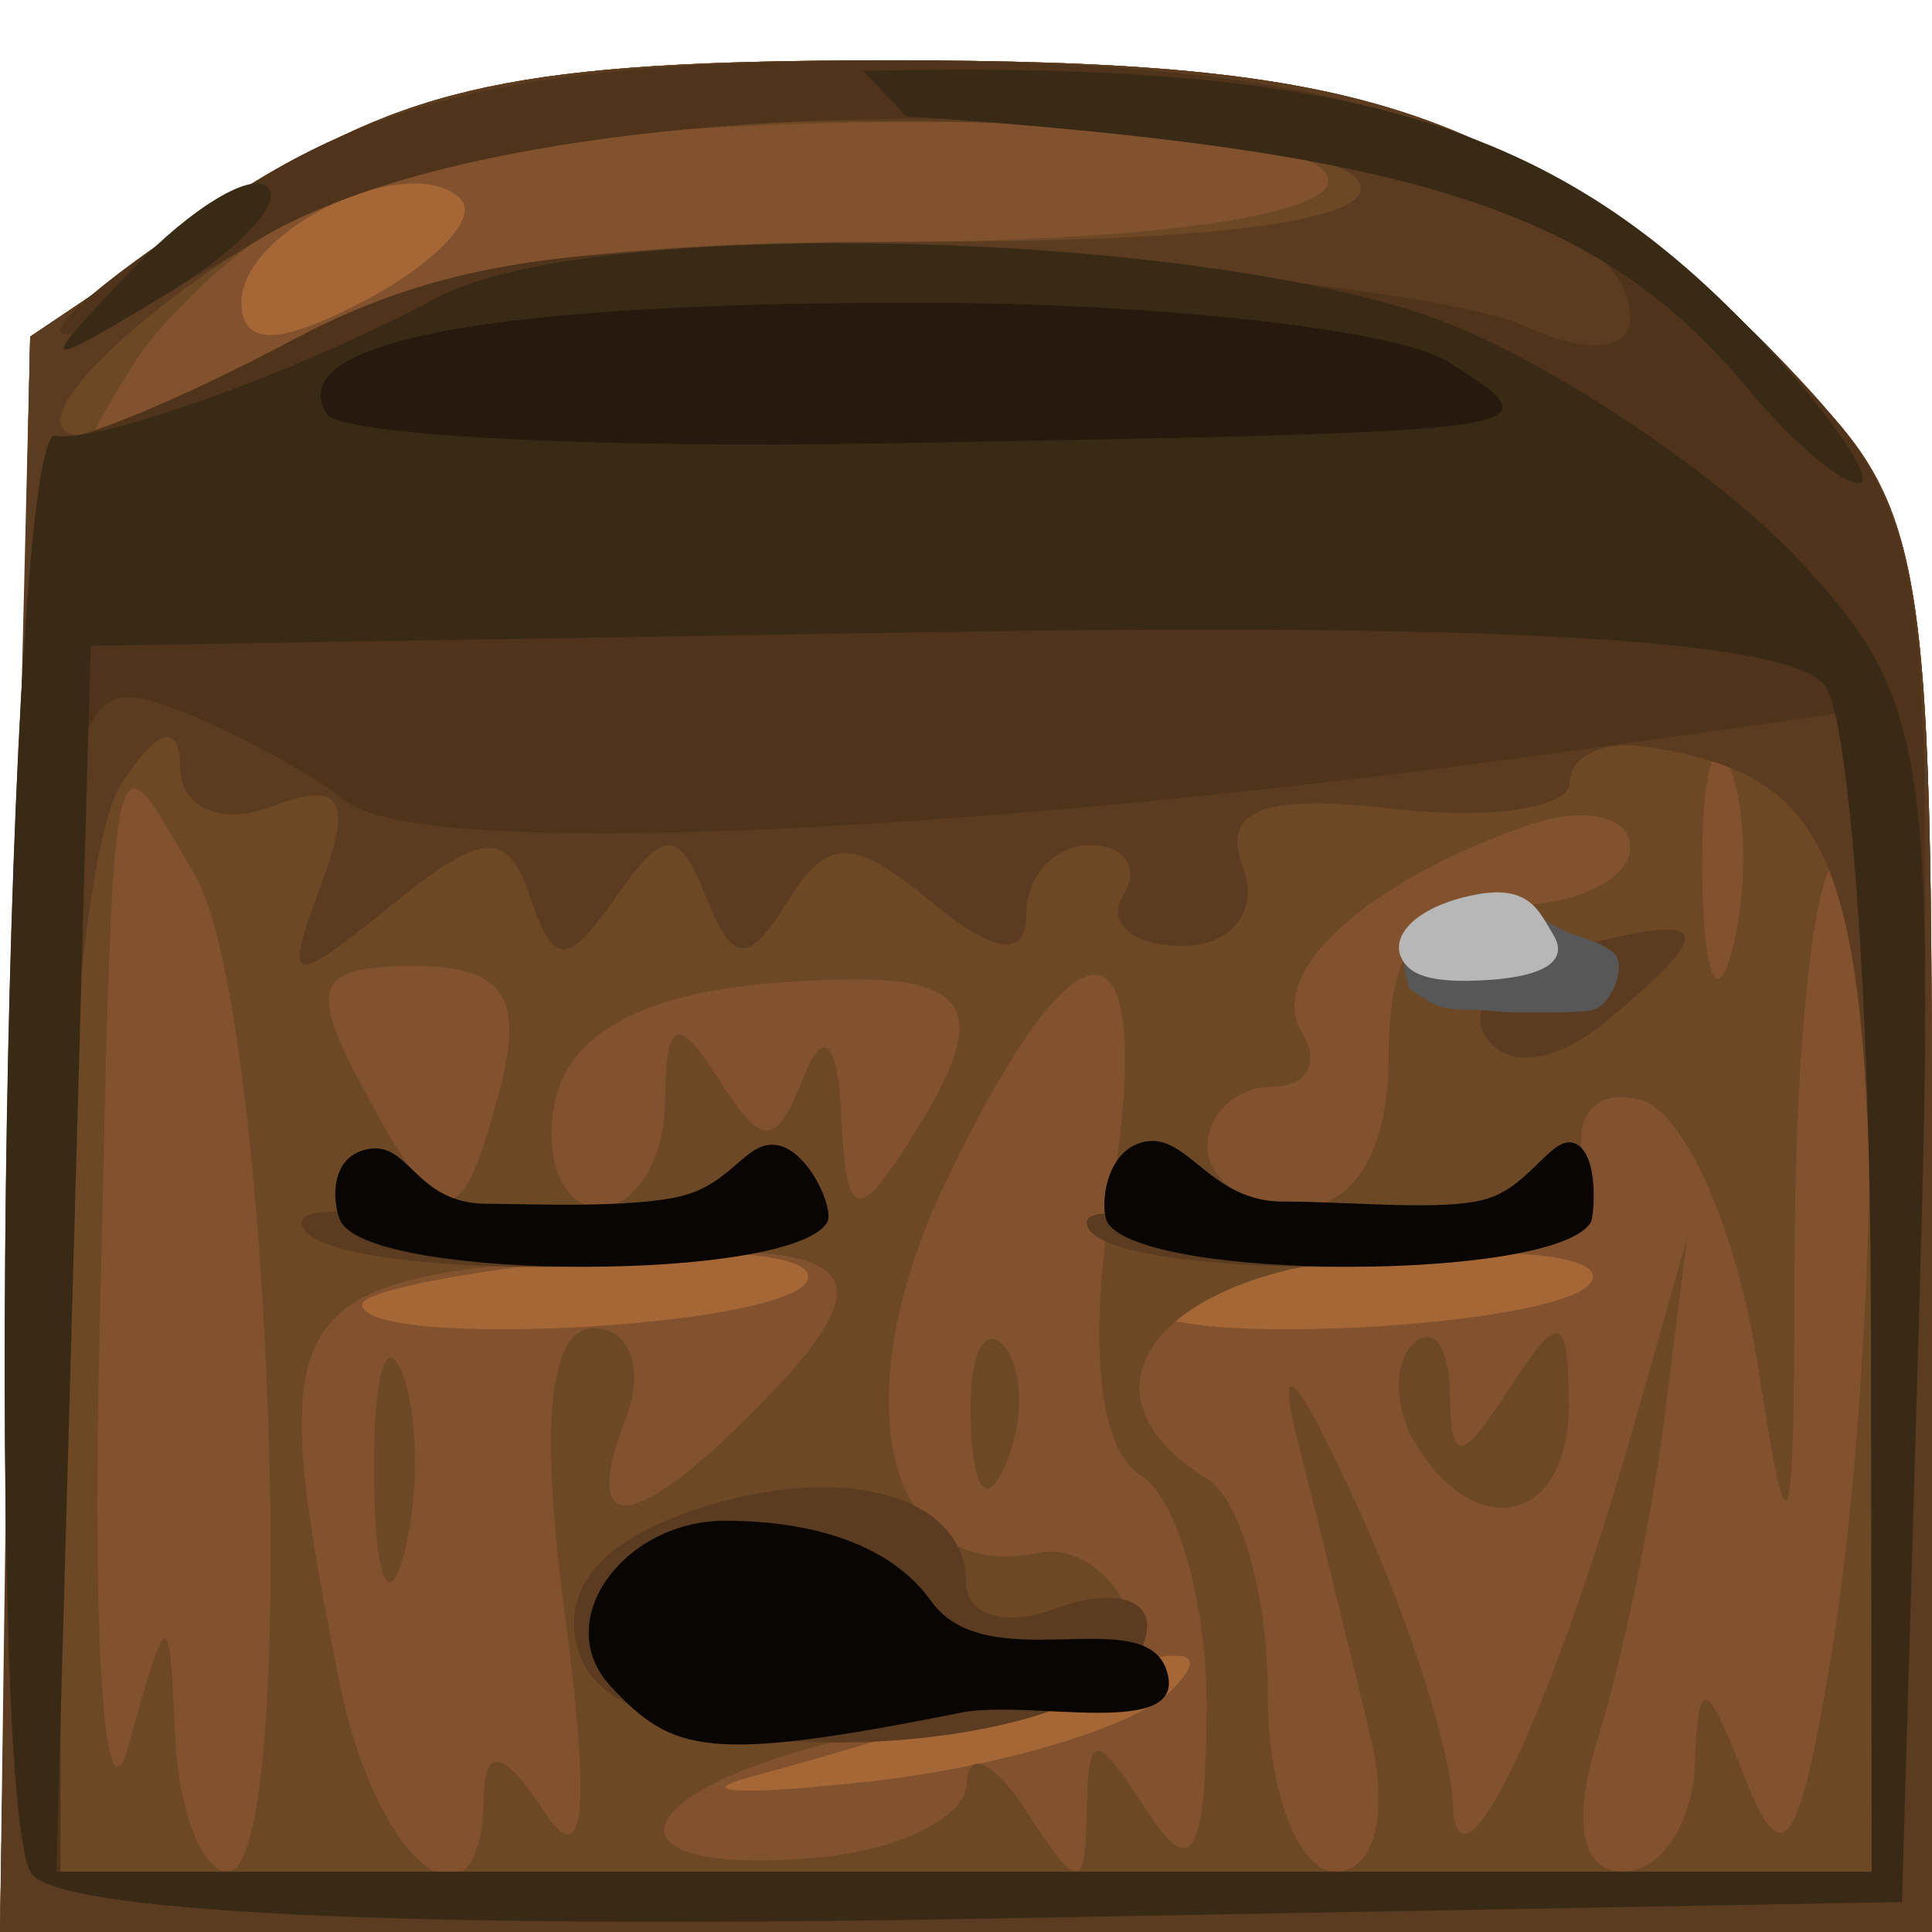 <?xml version="1.0" encoding="UTF-8" standalone="no"?>
<!-- Created with Inkscape (http://www.inkscape.org/) -->
<svg
   xmlns:dc="http://purl.org/dc/elements/1.1/"
   xmlns:cc="http://web.resource.org/cc/"
   xmlns:rdf="http://www.w3.org/1999/02/22-rdf-syntax-ns#"
   xmlns:svg="http://www.w3.org/2000/svg"
   xmlns="http://www.w3.org/2000/svg"
   xmlns:xlink="http://www.w3.org/1999/xlink"
   xmlns:sodipodi="http://inkscape.sourceforge.net/DTD/sodipodi-0.dtd"
   xmlns:inkscape="http://www.inkscape.org/namespaces/inkscape"
   sodipodi:docname="56.svg"
   sodipodi:docbase="/home/adam/workspace/Escape-j2se/src/org/spacebar/escape/j2se/resources/tiles"
   inkscape:version="0.43"
   sodipodi:version="0.32"
   id="svg6779"
   height="32px"
   width="32px">
  <defs
     id="defs3">
    <linearGradient
       inkscape:collect="always"
       xlink:href="#linearGradient2685"
       id="linearGradient8140"
       gradientUnits="userSpaceOnUse"
       gradientTransform="scale(1.732,0.577)"
       spreadMethod="pad"
       x1="-12.766"
       y1="296.698"
       x2="-11.716"
       y2="301.93" />
    <linearGradient
       inkscape:collect="always"
       xlink:href="#linearGradient2615"
       id="linearGradient8138"
       gradientUnits="userSpaceOnUse"
       gradientTransform="scale(1.526,0.655)"
       x1="-15.951"
       y1="262.634"
       x2="-14.394"
       y2="264.469" />
    <linearGradient
       inkscape:collect="always"
       xlink:href="#linearGradient2685"
       id="linearGradient8136"
       gradientUnits="userSpaceOnUse"
       gradientTransform="scale(1.732,0.577)"
       spreadMethod="pad"
       x1="-12.766"
       y1="296.698"
       x2="-10.865"
       y2="301.783" />
    <linearGradient
       inkscape:collect="always"
       xlink:href="#linearGradient2615"
       id="linearGradient8134"
       gradientUnits="userSpaceOnUse"
       gradientTransform="scale(1.526,0.655)"
       x1="-15.951"
       y1="262.634"
       x2="-14.394"
       y2="264.469" />
    <linearGradient
       inkscape:collect="always"
       xlink:href="#linearGradient2685"
       id="linearGradient8132"
       gradientUnits="userSpaceOnUse"
       gradientTransform="scale(1.732,0.577)"
       spreadMethod="pad"
       x1="-12.266"
       y1="298.172"
       x2="-10.565"
       y2="302.962" />
    <linearGradient
       inkscape:collect="always"
       xlink:href="#linearGradient2615"
       id="linearGradient8130"
       gradientUnits="userSpaceOnUse"
       gradientTransform="scale(1.526,0.655)"
       x1="-15.951"
       y1="262.634"
       x2="-14.394"
       y2="264.469" />
    <linearGradient
       inkscape:collect="always"
       xlink:href="#linearGradient2685"
       id="linearGradient8128"
       gradientUnits="userSpaceOnUse"
       gradientTransform="scale(1.732,0.577)"
       spreadMethod="pad"
       x1="-12.116"
       y1="297.287"
       x2="-11.016"
       y2="301.414" />
    <linearGradient
       inkscape:collect="always"
       xlink:href="#linearGradient2615"
       id="linearGradient8126"
       gradientUnits="userSpaceOnUse"
       gradientTransform="scale(1.526,0.655)"
       x1="-15.951"
       y1="262.634"
       x2="-14.394"
       y2="264.469" />
    <linearGradient
       inkscape:collect="always"
       xlink:href="#linearGradient2685"
       id="linearGradient8124"
       gradientUnits="userSpaceOnUse"
       gradientTransform="scale(1.732,0.577)"
       spreadMethod="pad"
       x1="-12.641"
       y1="297.508"
       x2="-11.991"
       y2="302.225" />
    <linearGradient
       inkscape:collect="always"
       xlink:href="#linearGradient2615"
       id="linearGradient8122"
       gradientUnits="userSpaceOnUse"
       gradientTransform="scale(1.526,0.655)"
       x1="-15.951"
       y1="262.634"
       x2="-14.394"
       y2="264.469" />
    <linearGradient
       inkscape:collect="always"
       xlink:href="#linearGradient2685"
       id="linearGradient8120"
       gradientUnits="userSpaceOnUse"
       gradientTransform="scale(1.732,0.577)"
       spreadMethod="pad"
       x1="-13.242"
       y1="297.435"
       x2="-9.89"
       y2="303.11" />
    <linearGradient
       inkscape:collect="always"
       xlink:href="#linearGradient2615"
       id="linearGradient8118"
       gradientUnits="userSpaceOnUse"
       gradientTransform="scale(1.526,0.655)"
       x1="-15.951"
       y1="262.634"
       x2="-14.394"
       y2="264.469" />
    <linearGradient
       inkscape:collect="always"
       xlink:href="#linearGradient2685"
       id="linearGradient8116"
       gradientUnits="userSpaceOnUse"
       gradientTransform="scale(1.732,0.577)"
       spreadMethod="pad"
       x1="-12.616"
       y1="296.624"
       x2="-11.716"
       y2="302.373" />
    <linearGradient
       inkscape:collect="always"
       xlink:href="#linearGradient2615"
       id="linearGradient8114"
       gradientUnits="userSpaceOnUse"
       gradientTransform="scale(1.526,0.655)"
       x1="-15.951"
       y1="262.634"
       x2="-14.394"
       y2="264.469" />
    <linearGradient
       inkscape:collect="always"
       xlink:href="#linearGradient2685"
       id="linearGradient8112"
       gradientUnits="userSpaceOnUse"
       gradientTransform="scale(1.732,0.577)"
       spreadMethod="pad"
       x1="-11.941"
       y1="298.024"
       x2="-10.065"
       y2="302.225" />
    <linearGradient
       inkscape:collect="always"
       xlink:href="#linearGradient2615"
       id="linearGradient8110"
       gradientUnits="userSpaceOnUse"
       gradientTransform="scale(1.526,0.655)"
       x1="-15.951"
       y1="262.634"
       x2="-14.394"
       y2="264.469" />
    <pattern
       inkscape:collect="always"
       xlink:href="#pattern6922"
       id="pattern7397"
       patternTransform="translate(0,140.362)" />
    <pattern
       inkscape:collect="always"
       xlink:href="#pattern6914"
       id="pattern6922"
       patternTransform="translate(0,140.362)" />
    <pattern
       patternUnits="userSpaceOnUse"
       width="32"
       height="32"
       patternTransform="translate(-16,140.362)"
       id="pattern6914">
      <rect
         inkscape:export-filename="/home/adam/brick.png"
         y="140.362"
         x="-16"
         height="32"
         width="32"
         id="rect6916"
         style="fill:#c4c4c4;fill-opacity:1;fill-rule:evenodd;stroke:none;stroke-width:0.725;stroke-linecap:square;stroke-linejoin:miter;stroke-miterlimit:4;stroke-dashoffset:0;stroke-opacity:1"
         inkscape:export-xdpi="360.00000"
         inkscape:export-ydpi="360.00000"
         transform="translate(16,-140.362)" />
    </pattern>
    <linearGradient
       id="linearGradient2615">
      <stop
         style="stop-color:#eaeaea;stop-opacity:1;"
         offset="0"
         id="stop2617" />
      <stop
         style="stop-color:#dfdfdf;stop-opacity:0;"
         offset="1"
         id="stop2619" />
    </linearGradient>
    <linearGradient
       id="linearGradient2685">
      <stop
         style="stop-color:#c8c8c8;stop-opacity:1;"
         offset="0"
         id="stop2687" />
      <stop
         style="stop-color:#919191;stop-opacity:1;"
         offset="1"
         id="stop2689" />
    </linearGradient>
  </defs>
  <sodipodi:namedview
     inkscape:window-y="0"
     inkscape:window-x="969"
     inkscape:window-height="541"
     inkscape:window-width="792"
     inkscape:grid-points="false"
     inkscape:document-units="px"
     inkscape:grid-bbox="true"
     showgrid="true"
     inkscape:current-layer="g7019"
     inkscape:cy="15.999999"
     inkscape:cx="16"
     inkscape:zoom="11.197802"
     inkscape:pageshadow="2"
     inkscape:pageopacity="0.0"
     borderopacity="1.0"
     bordercolor="#666666"
     pagecolor="#ffffff"
     id="base" />
  <g
     inkscape:groupmode="layer"
     inkscape:label="Layer 1"
     id="layer1">
    <g
       id="g7019"
       inkscape:label="Layer 1"
       inkscape:groupmode="layer" />
    <g
       transform="translate(-400,-700.362)"
       id="g6721">
      <path
         sodipodi:nodetypes="cccccccccccccc"
         id="path6737"
         d="M 400.221,719.15 L 400.5,705.938 L 403.898,703.65 C 406.679,701.777 408.641,701.362 414.714,701.362 C 422.627,701.362 424.9,702.114 429.25,706.171 C 431.95,708.69 432,708.951 432,720.549 L 432,732.362 L 415.971,732.362 L 400,732.362 L 400.221,719.15 z M 425.188,714.679 C 424.466,714.39 423.603,714.426 423.271,714.758 C 422.939,715.09 423.529,715.327 424.583,715.283 C 425.748,715.235 425.985,714.998 425.188,714.679 z "
         style="fill:#a66737" />
      <path
         sodipodi:nodetypes="ccccccccccccccccccccccccccc"
         id="path6735"
         d="M 400.221,719.15 L 400.5,705.938 L 403.898,703.65 C 406.679,701.777 408.641,701.362 414.714,701.362 C 422.627,701.362 424.9,702.114 429.25,706.171 C 431.95,708.69 432,708.951 432,720.549 L 432,732.362 L 415.971,732.362 L 400,732.362 L 400.221,719.15 z M 419.391,728.371 C 420.142,727.62 419.58,727.592 417.477,728.277 C 415.84,728.81 413.6,729.483 412.5,729.773 C 411.4,730.062 412.261,730.105 414.414,729.867 C 416.566,729.629 418.806,728.956 419.391,728.371 z M 413.357,721.594 C 413.618,721.171 412.07,720.993 409.916,721.199 C 407.762,721.404 406,721.75 406,721.967 C 406,722.712 412.882,722.363 413.357,721.594 z M 426.357,721.594 C 426.618,721.171 425.07,720.993 422.916,721.199 C 420.762,721.404 419,721.75 419,721.967 C 419,722.712 425.882,722.363 426.357,721.594 z M 407.629,703.658 C 406.805,702.833 404,704.154 404,705.366 C 404,706.106 404.639,706.09 406.086,705.316 C 407.233,704.702 407.927,703.956 407.629,703.658 z "
         style="fill:#82522e" />
      <path
         sodipodi:nodetypes="cccccccccccccccccccccccccccccccccccccccccccccccccccccccccccccccccccccccccccccccccccccccccccccccccccccccccc"
         id="path6733"
         d="M 400.221,719.15 L 400.5,705.938 L 403.898,703.65 C 406.679,701.777 408.641,701.362 414.714,701.362 C 422.627,701.362 424.9,702.114 429.25,706.171 C 431.95,708.69 432,708.951 432,720.549 L 432,732.362 L 415.971,732.362 L 400,732.362 L 400.221,719.15 z M 402.9,729.112 C 402.955,730.35 403.347,731.362 403.772,731.362 C 404.994,731.362 404.525,717.079 403.23,714.862 C 401.8,712.416 401.89,711.963 401.642,722.803 C 401.53,727.721 401.744,730.646 402.119,729.303 C 402.779,726.939 402.804,726.933 402.9,729.112 z M 408.015,730.112 C 408.026,729.277 408.355,729.36 409.009,730.362 C 409.679,731.39 409.788,730.367 409.357,727.112 C 408.936,723.933 409.093,722.362 409.833,722.362 C 410.44,722.362 410.678,723.037 410.362,723.862 C 409.618,725.8 410.448,725.772 412.429,723.791 C 414.898,721.322 414.331,720.821 409.5,721.206 C 404.645,721.592 404.389,722.057 405.625,728.237 C 406.231,731.266 407.984,732.641 408.015,730.112 z M 406.195,724.862 C 406.175,723.212 406.382,722.416 406.656,723.093 C 406.93,723.77 406.947,725.12 406.693,726.093 C 406.439,727.066 406.215,726.512 406.195,724.862 z M 416.015,729.894 C 416.024,729.327 416.467,729.537 417,730.362 C 417.862,731.696 417.973,731.696 418,730.362 C 418.027,729.029 418.138,729.029 419,730.362 C 419.738,731.504 419.973,731.099 419.985,728.671 C 419.993,726.916 419.502,725.172 418.892,724.796 C 418.206,724.371 418.02,722.638 418.404,720.237 C 419.181,715.375 417.901,715.25 415.651,719.968 C 413.92,723.598 414.695,726.615 417.221,726.08 C 417.787,725.96 418.453,726.414 418.7,727.088 C 418.989,727.873 417.683,728.549 415.075,728.966 C 410.684,729.668 409.371,731.475 413.5,731.133 C 414.875,731.019 416.007,730.462 416.015,729.894 z M 416.079,723.946 C 416.036,722.891 416.272,722.301 416.604,722.633 C 416.936,722.965 416.972,723.828 416.683,724.55 C 416.364,725.347 416.127,725.11 416.079,723.946 z M 422.697,729.112 C 422.403,727.875 421.875,725.737 421.526,724.362 C 421.111,722.729 421.43,723.029 422.445,725.227 C 423.3,727.078 424.029,729.328 424.063,730.227 C 424.134,732.053 425.708,728.748 427.094,723.862 L 427.945,720.862 L 427.566,723.862 C 427.357,725.512 426.867,727.875 426.477,729.112 C 426.031,730.526 426.182,731.362 426.883,731.362 C 427.498,731.362 428.032,730.575 428.07,729.612 C 428.131,728.102 428.246,728.131 428.906,729.819 C 429.521,731.392 429.799,731.001 430.325,727.819 C 431.163,722.741 431.192,713.837 430.368,714.661 C 430.02,715.009 429.731,717.896 429.726,721.078 C 429.718,726.101 429.637,726.346 429.109,722.94 C 428.774,720.783 427.923,718.829 427.219,718.597 C 426.514,718.365 426.064,718.779 426.219,719.518 C 426.406,720.415 425.252,720.965 422.75,721.173 C 419.126,721.472 417.672,723.423 420,724.862 C 420.55,725.202 421,726.804 421,728.421 C 421,730.039 421.502,731.362 422.117,731.362 C 422.767,731.362 423.009,730.422 422.697,729.112 z M 423.459,724.296 C 423.096,723.709 423.07,722.959 423.4,722.629 C 423.73,722.299 424.007,722.666 424.015,723.446 C 424.028,724.612 424.202,724.597 425,723.362 C 425.828,722.08 425.972,722.117 425.985,723.612 C 426.002,725.549 424.487,725.959 423.459,724.296 z M 408.29,718.362 C 408.68,716.869 408.32,716.362 406.871,716.362 C 405.24,716.362 405.1,716.681 406,718.362 C 407.337,720.86 407.637,720.86 408.29,718.362 z M 411.015,718.612 C 411.027,717.243 411.218,717.159 411.894,718.225 C 412.623,719.376 412.842,719.376 413.3,718.225 C 413.643,717.362 413.877,717.595 413.936,718.862 C 414.015,720.527 414.193,720.61 415,719.362 C 416.595,716.894 416.164,716.373 412.759,716.649 C 410.621,716.823 409.405,717.499 409.186,718.637 C 409.003,719.586 409.336,720.362 409.927,720.362 C 410.517,720.362 411.007,719.575 411.015,718.612 z M 423,717.862 C 423,716.029 423.533,715.362 425,715.362 C 426.1,715.362 427,714.926 427,714.394 C 427,713.861 426.212,713.706 425.25,714.049 C 422.56,715.008 420.964,716.494 421.57,717.475 C 421.871,717.963 421.641,718.362 421.059,718.362 C 420.477,718.362 420,718.812 420,719.362 C 420,719.912 420.675,720.362 421.5,720.362 C 422.433,720.362 423,719.418 423,717.862 z M 428.656,713.093 C 428.382,712.416 428.175,713.212 428.195,714.862 C 428.215,716.512 428.439,717.066 428.693,716.093 C 428.947,715.12 428.93,713.77 428.656,713.093 z M 414.75,704.366 C 418.914,704.364 422,703.937 422,703.362 C 422,702.015 408.729,702.073 405.743,703.433 C 404.45,704.022 402.854,705.366 402.197,706.418 C 401.043,708.266 401.113,708.264 404.251,706.351 C 406.699,704.858 409.288,704.369 414.75,704.366 z "
         style="fill:#6c4825" />
      <path
         sodipodi:nodetypes="ccccccccccccccccccccccccccccccccccccccccccccccccccccccccccc"
         id="path6731"
         d="M 400.179,719.15 L 400.5,705.938 L 403.898,703.65 C 406.679,701.777 408.641,701.362 414.714,701.362 C 422.627,701.362 424.9,702.114 429.25,706.171 C 431.95,708.69 432,708.951 432,720.549 L 432,732.362 L 415.929,732.362 L 400,732.362 L 400.179,719.15 z M 431,722.921 C 431,714.605 430.491,713.22 427.25,712.729 C 426.562,712.624 426,712.89 426,713.319 C 426,713.749 424.668,713.945 423.041,713.755 C 420.919,713.508 420.224,713.781 420.584,714.72 C 420.86,715.44 420.411,716.029 419.587,716.029 C 418.763,716.029 418.32,715.654 418.603,715.196 C 418.886,714.737 418.641,714.362 418.059,714.362 C 417.477,714.362 417,714.867 417,715.485 C 417,716.236 416.479,716.175 415.424,715.299 C 414.132,714.227 413.703,714.225 413.045,715.29 C 412.394,716.343 412.139,716.331 411.697,715.225 C 411.237,714.074 411.004,714.074 410.197,715.225 C 409.391,716.376 409.171,716.376 408.784,715.225 C 408.405,714.1 408.002,714.124 406.475,715.362 C 404.788,716.731 404.687,716.699 405.324,715.001 C 405.851,713.598 405.65,713.282 404.511,713.719 C 403.675,714.04 402.993,713.755 402.985,713.081 C 402.975,712.31 402.613,712.413 402,713.362 C 401.467,714.187 401.024,718.575 401.015,723.112 L 401,731.362 L 416,731.362 L 431,731.362 L 431,722.921 z M 409.624,727.824 C 409.239,726.821 409.81,725.997 411.267,725.455 C 413.763,724.527 416,725.057 416,726.576 C 416,727.126 416.675,727.317 417.5,727.001 C 418.325,726.684 419,726.808 419,727.277 C 419,729.503 410.459,730.001 409.624,727.824 z M 405,720.612 C 405,720.2 407.013,720.612 409.436,720.612 C 411.858,720.612 413.6,720.2 413.345,720.612 C 412.741,721.591 405,721.591 405,720.612 z M 418,720.612 C 418,720.2 420.089,720.729 422.511,720.729 C 424.934,720.729 426.6,720.2 426.345,720.612 C 425.741,721.591 418,721.591 418,720.612 z M 424.6,717.524 C 424.283,717.01 424.917,716.356 426.011,716.069 C 428.368,715.453 428.49,715.711 426.589,717.288 C 425.756,717.979 424.941,718.076 424.6,717.524 z M 415.309,704.366 C 420.26,704.364 422.892,703.996 422.5,703.362 C 422.16,702.812 418.646,702.364 414.691,702.366 C 409.287,702.369 406.692,702.862 404.25,704.351 C 402.462,705.441 401,706.783 401,707.333 C 401,707.883 402.462,707.441 404.25,706.351 C 406.755,704.824 409.289,704.369 415.309,704.366 z "
         style="fill:#5b3c21" />
      <path
         sodipodi:nodetypes="ccccccccccccccccccccccccccccc"
         id="path6729"
         d="M 400.511,731.379 C 399.719,730.099 400.105,707.414 400.914,707.623 C 401.236,707.705 403.004,706.973 404.842,705.995 C 407.435,704.614 409.901,704.298 415.842,704.581 C 420.054,704.782 424.288,705.313 425.25,705.761 C 426.258,706.231 427,706.175 427,705.63 C 427,702.018 409.673,701.045 404.25,704.351 C 402.462,705.441 401,706.108 401,705.833 C 401,705.558 402.462,704.441 404.25,703.351 C 406.704,701.855 409.288,701.369 414.8,701.366 C 422.593,701.362 425.986,702.551 429.784,706.618 C 431.927,708.913 432.051,709.768 431.784,720.463 L 431.5,731.862 L 416.325,732.138 C 406.655,732.313 400.918,732.038 400.511,731.379 z M 431,721.732 L 431,712.102 L 426.25,712.768 C 416.033,714.202 406.977,714.591 405.76,713.648 C 405.067,713.112 403.712,712.392 402.75,712.049 C 401.159,711.481 401,712.329 401,721.394 L 401,731.362 L 416,731.362 L 431,731.362 L 431,721.732 z M 405.655,720.612 C 405.4,720.2 407.005,720.55 409.375,720.55 C 411.745,720.55 413.6,720.2 413.345,720.612 C 412.742,721.588 406.258,721.588 405.655,720.612 z "
         style="fill:#4f331b" />
      <path
         sodipodi:nodetypes="cccccccccccccccccccccccccccc"
         id="path6727"
         d="M 400.514,731.382 C 399.723,730.102 400.107,707.434 400.917,707.578 C 401.65,707.708 404.945,706.516 407.24,705.292 C 409.877,703.884 420.328,704.184 424.131,705.777 C 425.986,706.554 428.533,708.289 429.791,709.632 C 431.905,711.889 432.057,712.828 431.791,721.97 L 431.503,731.865 L 416.328,732.14 C 406.659,732.316 400.921,732.041 400.514,731.382 z M 430.988,722.115 C 430.979,717.027 430.642,712.356 430.238,711.735 C 429.737,710.965 425.041,710.677 415.503,710.831 L 401.503,711.058 L 401.218,721.211 L 400.933,731.365 L 415.968,731.365 L 431.003,731.365 L 430.988,722.115 z M 428.958,706.81 C 426.498,703.846 423.461,702.862 415.003,702.287 L 414.303,701.537 C 422.516,701.356 425.939,702.426 429.41,706.262 C 430.457,707.419 431.073,708.365 430.781,708.365 C 430.488,708.365 429.667,707.665 428.958,706.81 z M 402.229,704.786 C 403.179,703.795 404.171,703.199 404.434,703.462 C 404.697,703.725 403.92,704.536 402.708,705.264 C 400.601,706.529 400.58,706.508 402.229,704.786 z "
         style="fill:#392a15" />
      <path
         sodipodi:nodetypes="ccccc"
         id="path6725"
         d="M 405.41,707.217 C 404.664,706.009 408.151,705.362 415.332,705.377 C 419.274,705.386 423.175,705.829 424,706.362 C 425.788,707.518 425.862,707.507 414.654,707.705 C 409.789,707.792 405.629,707.572 405.41,707.217 z "
         style="fill:#27190d" />
      <path
         sodipodi:nodetypes="cczzczcscszcccsczscc"
         id="path6745"
         d="M 410.121,728.3 C 409.101,727.21 410.338,725.55 412.007,725.55 C 412.737,725.55 414.543,725.645 415.424,726.883 C 416.346,728.179 418.927,726.897 419.317,728.013 C 419.735,729.209 417.04,728.492 415.901,728.732 C 411.715,729.569 411.14,729.389 410.121,728.3 z M 405.655,720.612 C 405.527,720.406 405.396,719.531 406.093,719.395 C 406.79,719.259 406.878,720.3 408.062,720.3 C 408.655,720.3 410.442,720.383 411.293,720.171 C 412.144,719.959 412.363,719.231 412.886,719.332 C 413.408,719.434 413.827,720.406 413.699,720.612 C 413.096,721.588 406.258,721.588 405.655,720.612 z M 418.345,720.612 C 418.218,720.406 418.274,719.406 418.971,719.27 C 419.668,719.134 420.054,720.263 421.239,720.263 C 422.424,720.263 423.975,720.436 424.662,720.207 C 425.378,719.97 425.725,719.122 426.105,719.309 C 426.486,719.497 426.409,720.509 426.345,720.612 C 425.742,721.588 418.948,721.588 418.345,720.612 z "
         style="fill:#080502" />
      <path
         sodipodi:nodetypes="ccccccczcc"
         id="path7054"
         d="M 423.287,716.167 C 423.219,716.292 423.285,716.528 423.336,716.723 C 423.344,716.753 423.702,716.972 423.773,717.005 C 423.935,717.082 424.246,717.089 424.436,717.089 C 424.634,717.089 424.874,717.131 425.099,717.131 C 425.319,717.131 425.54,717.131 425.761,717.131 C 425.973,717.131 426.236,717.123 426.38,717.089 C 426.622,717.032 426.847,716.605 426.811,716.306 C 426.776,716.008 426.115,715.877 425.956,715.802 C 425.761,715.71 425.323,715.455 425.143,715.413"
         style="fill:#575757;fill-opacity:1;fill-rule:evenodd;stroke:none;stroke-width:1px;stroke-linecap:butt;stroke-linejoin:miter;stroke-opacity:1" />
      <path
         sodipodi:nodetypes="cczzz"
         id="path7037"
         d="M 424.426,715.183 C 423.498,715.367 423.057,715.818 423.196,716.195 C 423.323,716.509 423.683,716.656 424.648,716.594 C 425.656,716.528 425.971,716.238 425.728,715.846 C 425.496,715.471 425.345,715 424.426,715.183 z "
         style="fill:#b7b7b7;fill-opacity:1;fill-rule:evenodd;stroke:none;stroke-width:1px;stroke-linecap:butt;stroke-linejoin:miter;stroke-opacity:1" />
    </g>
  </g>
</svg>
